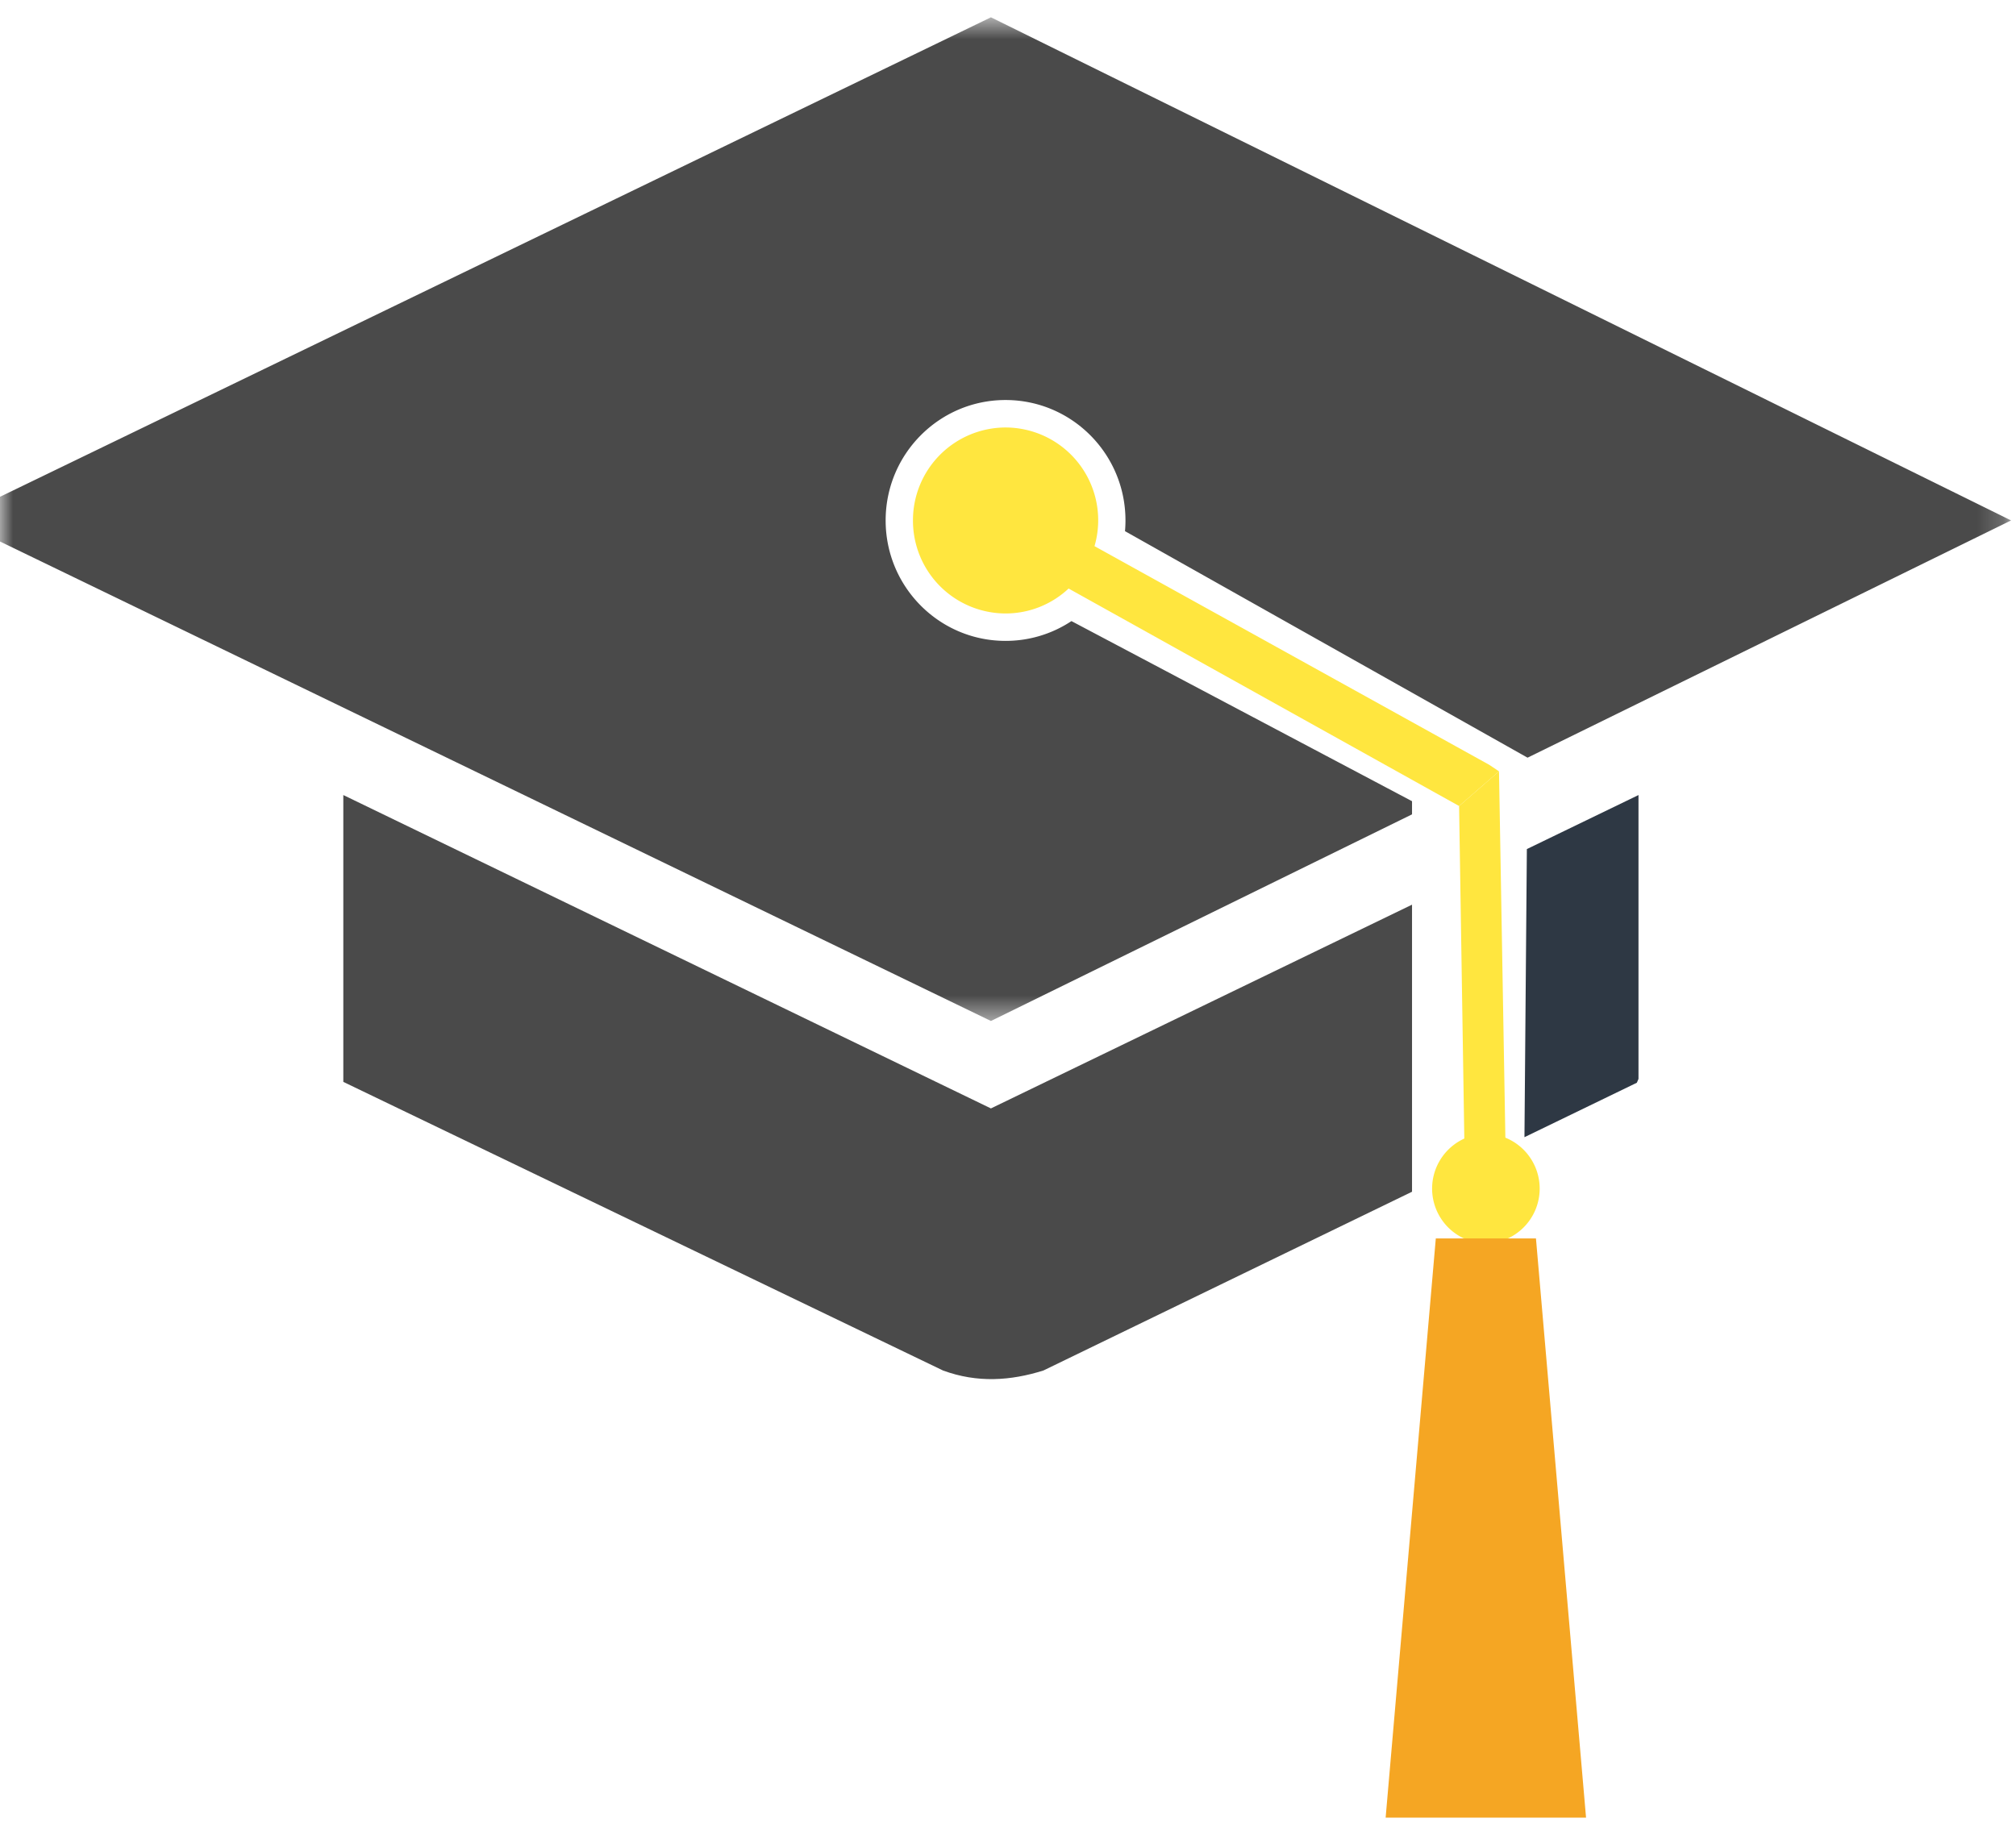 <svg xmlns="http://www.w3.org/2000/svg" xmlns:xlink="http://www.w3.org/1999/xlink" width="78" height="71" viewBox="0 0 78 71">
    <defs>
        <path id="a" d="M0 .66V39.5h77.81V.66H0z"/>
    </defs>
    <g fill="none" fill-rule="evenodd">
        <path fill="#2E3844" d="M58.982 44.007L63.33 41.9c.023-.05.044-.1.064-.148V30.767l-4.319 2.091-.093 11.15z"/>
        <path fill="#4A4A4A" d="M13.283 30.767v11.1l23.203 11.169c1.327.488 2.614.399 3.884 0l14.262-6.918V35.009l-16.293 7.885-25.056-12.127z"/>
        <path fill="#FFE63F" d="M57.997 29.85l-.379-.254-15.271-8.461a3.59 3.59 0 0 0-3.443-4.592 3.591 3.591 0 0 0-3.581 3.597 3.59 3.59 0 0 0 3.58 3.6c.945 0 1.803-.366 2.442-.965l15.108 8.416 1.544-1.342z"/>
        <g transform="translate(0 .01)">
            <mask id="b" fill="#fff">
                <use xlink:href="#a"/>
            </mask>
            <path fill="#4A4A4A" d="M77.81 20.13L38.34.66 0 19.215v1.73L38.34 39.5l16.292-7.996v-.509l-13.177-6.97a4.598 4.598 0 0 1-2.551.766c-2.56 0-4.638-2.086-4.638-4.661 0-2.574 2.078-4.66 4.638-4.66 2.563 0 4.641 2.086 4.641 4.66 0 .14-.006.279-.018.415l15.575 8.766 18.707-9.181z" mask="url(#b)"/>
        </g>
        <path fill="#FFE63F" d="M57.997 29.85l.288 16.572h-1.593l-.239-15.23z"/>
        <path fill="#FFE63F" d="M57.49 48.123a2.127 2.127 0 0 0 0-4.253 2.127 2.127 0 0 0 0 4.253"/>
        <path fill="#F5A623" d="M55.552 47.926h3.875l1.938 22.414h-7.754z"/>
    </g>
</svg>

